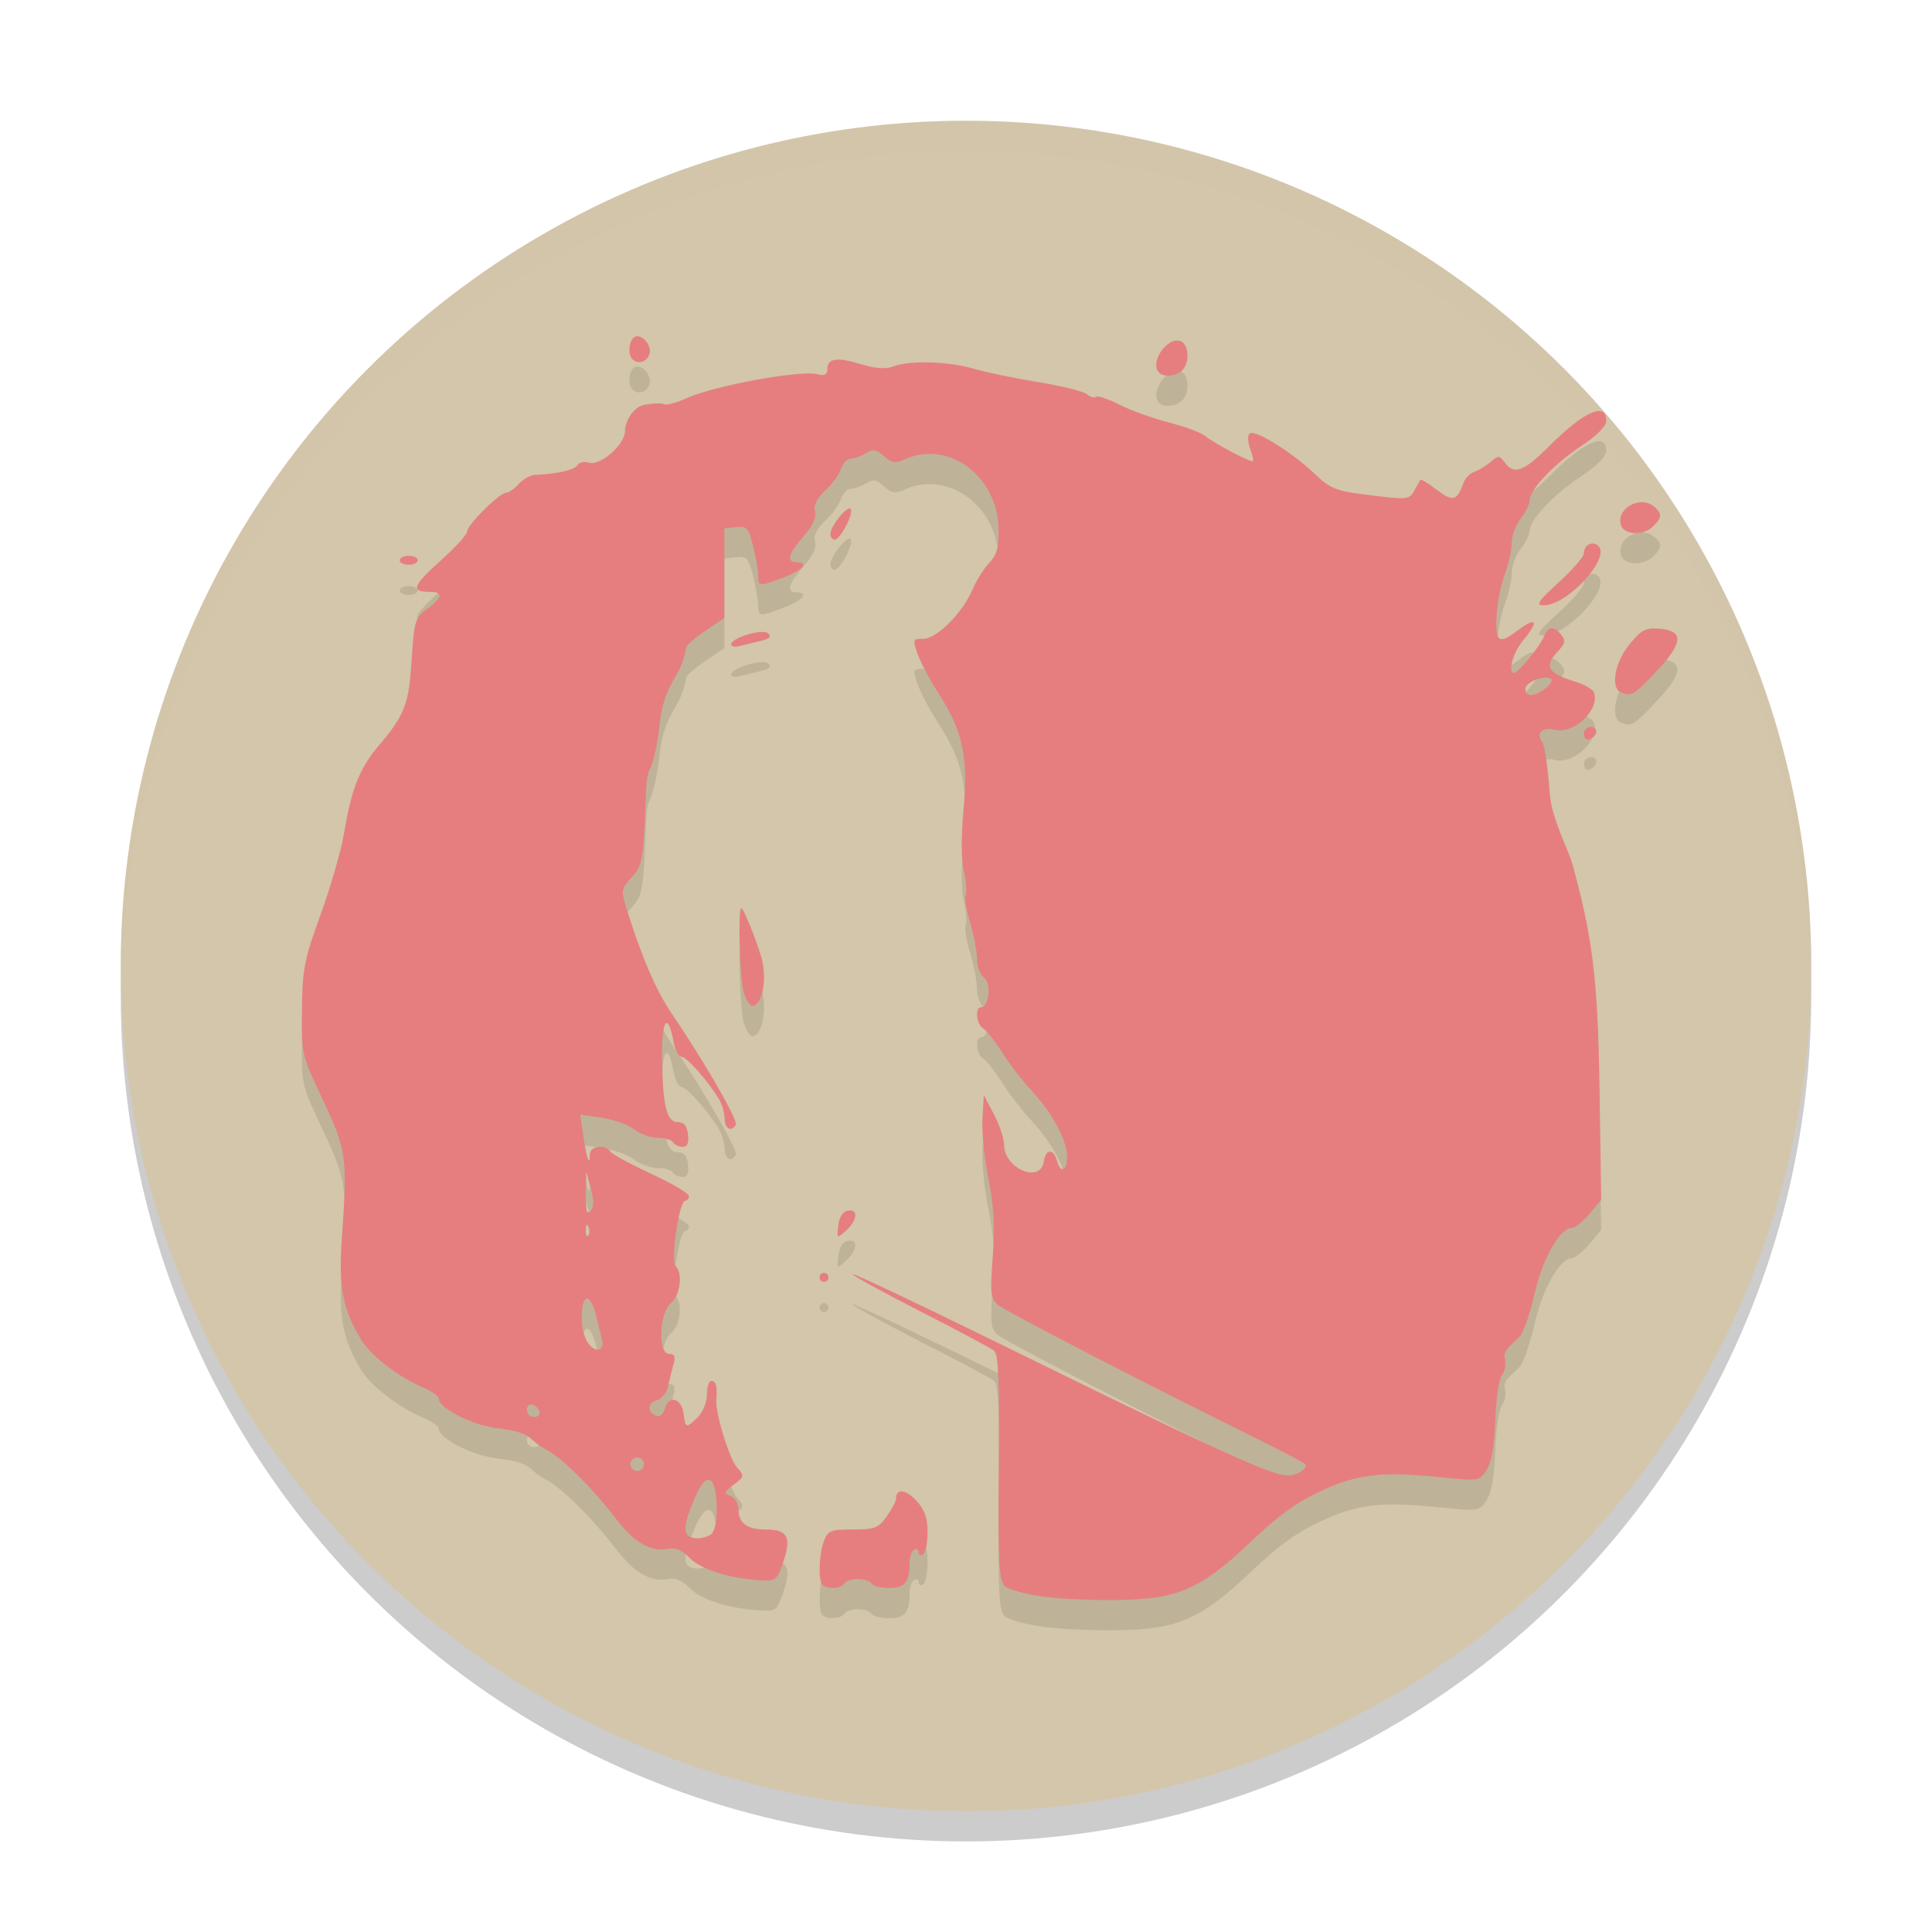 <svg xmlns="http://www.w3.org/2000/svg" width="64" height="64" version="1.1">
 <circle style="opacity:0.2" cx="32" cy="33" r="28"/>
 <circle style="fill:#d3c6aa" cx="32" cy="32" r="28"/>
 <path style="fill:#d3c6aa;opacity:0.2" d="M 32 4 A 28 28 0 0 0 4 32 A 28 28 0 0 0 4.021 32.586 A 28 28 0 0 1 32 5 A 28 28 0 0 1 59.979 32.414 A 28 28 0 0 0 60 32 A 28 28 0 0 0 32 4 z"/>
 <path style="opacity:0.1" d="m 34.611,53.894 c -0.619,-0.076 -1.211,-0.235 -1.335,-0.359 -0.187,-0.187 -0.217,-0.813 -0.19,-3.933 0.025,-2.855 -0.011,-3.745 -0.157,-3.861 -0.104,-0.083 -1.213,-0.674 -2.465,-1.313 -1.251,-0.639 -2.249,-1.188 -2.217,-1.22 0.032,-0.033 2.197,0.993 4.811,2.278 9.697,4.766 9.42,4.51 9.962,4.302 0.13,-0.049 0.236,-0.167 0.236,-0.261 0,-0.094 -2.464,-1.271 -5.11,-2.615 -2.646,-1.344 -4.934,-2.552 -5.086,-2.684 -0.246,-0.214 -0.265,-0.386 -0.174,-1.605 0.076,-1.016 0.04,-1.672 -0.142,-2.565 -0.135,-0.66 -0.224,-1.556 -0.199,-1.991 l 0.045,-0.792 0.336,0.638 c 0.185,0.351 0.336,0.804 0.336,1.007 0,0.792 1.209,1.302 1.315,0.555 0.059,-0.416 0.326,-0.439 0.431,-0.037 0.115,0.439 0.341,0.363 0.341,-0.115 0,-0.542 -0.491,-1.456 -1.18,-2.198 -0.305,-0.328 -0.745,-0.899 -0.978,-1.268 -0.233,-0.369 -0.514,-0.725 -0.625,-0.79 -0.223,-0.132 -0.278,-0.701 -0.068,-0.701 0.265,0 0.348,-0.8 0.101,-0.98 -0.129,-0.094 -0.234,-0.37 -0.234,-0.613 0,-0.243 -0.104,-0.79 -0.23,-1.217 -0.127,-0.427 -0.193,-0.837 -0.146,-0.912 0.046,-0.075 0.019,-0.426 -0.06,-0.78 -0.094,-0.416 -0.093,-1.187 0.001,-2.185 0.184,-1.942 -0.24,-2.772 -0.897,-3.801 -0.26,-0.408 -0.55,-0.962 -0.642,-1.23 -0.161,-0.467 -0.152,-0.489 0.204,-0.489 0.441,0 1.296,-0.863 1.624,-1.639 0.121,-0.286 0.367,-0.678 0.548,-0.87 0.262,-0.28 0.325,-0.514 0.309,-1.162 -0.042,-1.728 -1.675,-2.924 -3.105,-2.272 -0.317,0.145 -0.429,0.127 -0.687,-0.105 -0.253,-0.229 -0.358,-0.246 -0.595,-0.098 -0.158,0.099 -0.385,0.18 -0.504,0.18 -0.119,0 -0.263,0.15 -0.321,0.333 -0.058,0.183 -0.294,0.508 -0.524,0.723 -0.284,0.265 -0.393,0.487 -0.34,0.692 0.052,0.201 -0.075,0.476 -0.381,0.825 -0.504,0.574 -0.582,0.857 -0.236,0.857 0.432,0 0.217,0.26 -0.415,0.502 -0.812,0.31 -0.853,0.307 -0.853,-0.063 0,-0.169 -0.076,-0.609 -0.169,-0.977 -0.151,-0.601 -0.209,-0.666 -0.559,-0.625 l -0.391,0.045 v 1.483 1.483 l -0.634,0.428 c -0.349,0.236 -0.634,0.487 -0.634,0.558 0,0.071 -0.101,0.553 -0.346,0.948 -0.322,0.519 -0.473,0.988 -0.543,1.688 -0.053,0.533 -0.196,1.166 -0.317,1.406 -0.133,0.263 -0.11,0.641 -0.155,1.593 -0.067,1.413 -0.113,1.618 -0.442,1.97 -0.323,0.347 -0.348,0.452 -0.213,0.895 0.511,1.672 1.01,2.844 1.542,3.623 1.053,1.542 2.206,3.544 2.121,3.681 -0.154,0.249 -0.363,0.133 -0.368,-0.203 -0.004,-0.185 -0.087,-0.474 -0.186,-0.643 -0.34,-0.576 -1.076,-1.408 -1.246,-1.408 -0.093,0 -0.213,-0.233 -0.267,-0.517 -0.183,-0.978 -0.384,-0.726 -0.375,0.471 0.012,1.643 0.144,2.209 0.513,2.209 0.215,0 0.312,0.115 0.345,0.41 0.033,0.287 -0.02,0.41 -0.178,0.41 -0.124,0 -0.266,-0.068 -0.317,-0.149 -0.051,-0.082 -0.281,-0.149 -0.511,-0.149 -0.23,0 -0.579,-0.125 -0.774,-0.277 C 20.819,38.261 20.335,38.088 19.94,38.029 l -0.719,-0.106 0.104,0.719 c 0.107,0.738 0.215,1.037 0.215,0.595 0,-0.276 0.519,-0.346 0.676,-0.092 0.053,0.086 0.661,0.417 1.351,0.736 0.69,0.319 1.254,0.651 1.254,0.738 0,0.087 -0.057,0.159 -0.127,0.159 -0.196,0 -0.487,1.981 -0.316,2.153 0.249,0.249 0.159,0.97 -0.154,1.238 -0.392,0.336 -0.438,1.681 -0.057,1.681 0.179,0 0.216,0.087 0.146,0.336 -0.053,0.185 -0.135,0.514 -0.183,0.733 -0.049,0.225 -0.216,0.431 -0.385,0.475 -0.314,0.082 -0.305,0.408 0.014,0.514 0.103,0.034 0.225,-0.082 0.271,-0.259 0.119,-0.454 0.556,-0.326 0.615,0.179 0.056,0.489 0.089,0.496 0.475,0.111 0.166,-0.166 0.298,-0.497 0.298,-0.746 0,-0.246 0.067,-0.447 0.149,-0.447 0.152,0 0.201,0.186 0.161,0.608 -0.041,0.434 0.429,1.972 0.69,2.261 0.248,0.274 0.243,0.299 -0.109,0.564 -0.328,0.247 -0.34,0.289 -0.108,0.377 0.143,0.054 0.26,0.247 0.26,0.427 0,0.477 0.282,0.685 0.929,0.685 0.708,0 0.84,0.267 0.547,1.104 -0.206,0.589 -0.236,0.609 -0.808,0.572 -1.01,-0.066 -1.92,-0.361 -2.291,-0.742 -0.256,-0.264 -0.462,-0.345 -0.743,-0.291 -0.538,0.103 -1.095,-0.222 -1.671,-0.974 -0.821,-1.072 -1.828,-2.065 -2.377,-2.345 -0.582,-0.296 -0.337,-0.539 -1.573,-0.678 -0.811,-0.091 -1.939,-0.661 -1.939,-0.981 0,-0.084 -0.239,-0.255 -0.532,-0.377 -0.787,-0.329 -1.718,-1.047 -2.036,-1.569 -0.622,-1.022 -0.759,-1.752 -0.64,-3.414 0.187,-2.622 0.151,-2.879 -0.634,-4.541 -0.704,-1.491 -0.708,-1.507 -0.691,-2.991 0.015,-1.345 0.075,-1.653 0.614,-3.132 0.328,-0.902 0.677,-2.105 0.775,-2.674 0.234,-1.358 0.435,-2.107 1.207,-2.998 0.935,-1.08 0.952,-1.534 1.05,-2.963 0.075,-1.099 0.117,-1.223 0.507,-1.511 0.521,-0.385 0.54,-0.557 0.061,-0.557 -0.619,0 -0.543,-0.208 0.374,-1.029 0.487,-0.435 0.885,-0.872 0.885,-0.97 0,-0.218 1.069,-1.283 1.288,-1.283 0.086,0 0.279,-0.134 0.427,-0.298 0.148,-0.164 0.396,-0.298 0.551,-0.298 0.329,0 1.258,-0.1 1.399,-0.329 0.053,-0.087 0.218,-0.119 0.366,-0.072 0.376,0.119 1.198,-0.6 1.198,-1.049 0,-0.284 0.241,-0.792 0.653,-0.87 0.282,-0.053 0.57,-0.06 0.641,-0.017 0.07,0.043 0.419,-0.051 0.773,-0.21 0.917,-0.41 3.738,-0.926 4.301,-0.786 0.246,0.062 0.336,0.018 0.336,-0.161 0,-0.367 0.301,-0.414 1.101,-0.173 0.497,0.15 0.835,0.174 1.087,0.077 0.544,-0.207 1.834,-0.169 2.669,0.078 0.405,0.119 1.364,0.319 2.132,0.443 0.768,0.124 1.491,0.304 1.607,0.4 0.116,0.097 0.251,0.135 0.3,0.086 0.049,-0.049 0.4,0.068 0.779,0.26 0.38,0.192 1.124,0.46 1.653,0.595 0.53,0.135 1.067,0.337 1.193,0.447 0.229,0.2 1.416,0.833 1.563,0.833 0.042,0 0.008,-0.179 -0.074,-0.397 -0.083,-0.218 -0.095,-0.454 -0.026,-0.522 0.157,-0.157 1.42,0.625 2.162,1.339 0.472,0.454 0.709,0.559 1.492,0.66 1.601,0.207 1.629,0.205 1.806,-0.11 0.092,-0.164 0.183,-0.324 0.201,-0.356 0.018,-0.031 0.263,0.117 0.544,0.332 0.531,0.405 0.671,0.367 0.887,-0.24 0.052,-0.145 0.213,-0.307 0.359,-0.358 0.145,-0.052 0.388,-0.2 0.539,-0.33 0.251,-0.216 0.29,-0.214 0.464,0.023 0.309,0.422 0.626,0.305 1.477,-0.546 1.142,-1.142 1.886,-1.475 1.886,-0.843 0,0.186 -0.292,0.484 -0.814,0.831 -0.912,0.605 -1.722,1.455 -1.722,1.807 0,0.128 -0.134,0.403 -0.298,0.612 -0.164,0.209 -0.298,0.57 -0.298,0.803 0,0.233 -0.095,0.677 -0.212,0.987 -0.257,0.682 -0.387,1.883 -0.232,2.134 0.083,0.134 0.258,0.072 0.651,-0.227 0.622,-0.475 0.706,-0.3 0.165,0.343 -0.331,0.393 -0.514,1.071 -0.289,1.071 0.13,0 0.872,-0.91 0.992,-1.217 0.13,-0.334 0.316,-0.349 0.568,-0.046 0.157,0.189 0.131,0.29 -0.153,0.592 -0.42,0.447 -0.27,0.692 0.579,0.947 0.321,0.097 0.615,0.258 0.653,0.36 0.216,0.568 -0.657,1.406 -1.297,1.245 -0.405,-0.101 -0.637,0.122 -0.414,0.401 0.079,0.099 0.191,0.864 0.248,1.701 0.057,0.836 0.622,1.877 0.742,2.312 0.665,2.415 0.855,3.771 0.909,7.486 l 0.054,3.674 -0.391,0.465 c -0.215,0.256 -0.478,0.465 -0.584,0.465 -0.381,0 -0.963,1.012 -1.212,2.107 -0.137,0.604 -0.349,1.249 -0.47,1.433 -0.137,0.209 -0.603,0.483 -0.542,0.724 0.057,0.227 0.022,0.479 -0.084,0.607 -0.102,0.123 -0.2,0.776 -0.224,1.495 -0.029,0.871 -0.121,1.395 -0.288,1.65 -0.24,0.367 -0.266,0.371 -1.46,0.249 -1.875,-0.192 -2.736,-0.154 -3.977,0.425 -0.869,0.405 -1.466,0.835 -2.394,1.724 -1.694,1.622 -2.501,1.865 -4.281,1.909 -0.779,0.019 -1.917,-0.027 -2.529,-0.103 z M 23.543,51.835 c 0.119,-0.075 0.199,-0.403 0.199,-0.812 0,-1.101 -0.306,-1.332 -0.677,-0.511 -0.32,0.708 -0.423,1.133 -0.318,1.304 0.113,0.182 0.524,0.192 0.796,0.019 z m -2.212,-2.33 c 0,-0.123 -0.101,-0.224 -0.224,-0.224 -0.123,0 -0.224,0.1 -0.224,0.224 0,0.123 0.101,0.224 0.224,0.224 0.123,0 0.224,-0.1 0.224,-0.224 z m -3.465,-1.743 c -0.092,-0.277 -0.413,-0.322 -0.413,-0.059 0,0.13 0.106,0.236 0.236,0.236 0.13,0 0.21,-0.08 0.177,-0.177 z m 2.073,-2.396 c -0.046,-0.185 -0.138,-0.557 -0.204,-0.828 -0.066,-0.271 -0.187,-0.506 -0.269,-0.522 -0.211,-0.042 -0.268,0.805 -0.086,1.284 0.192,0.504 0.682,0.563 0.559,0.066 z m -0.446,-3.719 c -0.048,-0.119 -0.083,-0.083 -0.09,0.091 -0.006,0.157 0.029,0.245 0.078,0.196 0.05,-0.049 0.055,-0.178 0.012,-0.286 z m 0.08,-1.265 -0.151,-0.571 -0.015,0.738 c -0.011,0.544 0.028,0.695 0.151,0.572 0.119,-0.119 0.123,-0.332 0.015,-0.738 z M 51.19,23.809 c 0.158,-0.119 0.245,-0.26 0.193,-0.311 -0.166,-0.167 -0.854,0.089 -0.854,0.318 0,0.279 0.288,0.276 0.66,-0.012 z M 27.247,53.506 c -0.148,-0.148 -0.12,-1.019 0.046,-1.457 0.132,-0.346 0.223,-0.383 0.959,-0.383 0.728,0 0.846,-0.046 1.122,-0.433 0.17,-0.238 0.308,-0.503 0.308,-0.588 0,-0.346 0.319,-0.315 0.671,0.065 0.278,0.3 0.374,0.567 0.374,1.044 0,0.352 -0.067,0.682 -0.149,0.733 -0.082,0.051 -0.149,0.017 -0.149,-0.075 0,-0.092 -0.067,-0.125 -0.149,-0.075 -0.082,0.051 -0.149,0.25 -0.149,0.444 0,0.635 -0.155,0.824 -0.678,0.824 -0.273,0 -0.539,-0.068 -0.589,-0.149 -0.051,-0.082 -0.252,-0.149 -0.447,-0.149 -0.195,0 -0.397,0.068 -0.447,0.149 -0.104,0.169 -0.57,0.201 -0.721,0.049 z m -0.099,-10.192 c 0,-0.082 0.067,-0.149 0.149,-0.149 0.082,0 0.149,0.068 0.149,0.149 0,0.082 -0.067,0.149 -0.149,0.149 -0.082,0 -0.149,-0.068 -0.149,-0.149 z m 0.621,-1.716 c 0.032,-0.279 0.148,-0.463 0.312,-0.494 0.359,-0.069 0.33,0.311 -0.051,0.656 -0.31,0.28 -0.311,0.279 -0.261,-0.162 z M 24.639,33.888 c -0.13,-0.427 -0.201,-2.804 -0.084,-2.804 0.072,0 0.454,0.932 0.657,1.6 0.203,0.669 0.07,1.533 -0.252,1.64 -0.094,0.031 -0.238,-0.165 -0.32,-0.436 z M 52.468,25.316 c 0,-0.13 0.106,-0.236 0.236,-0.236 0.263,0 0.218,0.321 -0.059,0.413 -0.097,0.033 -0.177,-0.047 -0.177,-0.177 z m 1.23,-1.379 c -0.357,-0.144 -0.207,-1.001 0.278,-1.59 0.404,-0.49 0.536,-0.558 1.007,-0.519 0.81,0.068 0.774,0.477 -0.127,1.425 -0.746,0.785 -0.812,0.824 -1.159,0.684 z M 24.222,22.347 c 0,-0.226 1.055,-0.536 1.23,-0.362 0.108,0.109 0.025,0.185 -0.276,0.253 -0.237,0.053 -0.549,0.129 -0.693,0.167 -0.144,0.039 -0.261,0.013 -0.261,-0.058 z m 27.414,-2.055 c 0.458,-0.418 0.832,-0.851 0.832,-0.961 0,-0.282 0.294,-0.43 0.482,-0.243 0.407,0.407 -1.031,1.964 -1.814,1.964 -0.279,0 -0.199,-0.123 0.499,-0.761 z M 13.242,19.561 c 0,-0.082 0.134,-0.149 0.298,-0.149 0.164,0 0.298,0.068 0.298,0.149 0,0.082 -0.134,0.149 -0.298,0.149 -0.164,0 -0.298,-0.068 -0.298,-0.149 z m 14.265,-0.871 c 0.005,-0.264 0.554,-0.947 0.669,-0.832 0.125,0.125 -0.337,1.018 -0.527,1.018 -0.08,0 -0.144,-0.084 -0.142,-0.186 z m 26.201,-0.268 c -0.21,-0.548 0.608,-1.036 1.081,-0.644 0.275,0.229 0.272,0.363 -0.019,0.654 -0.307,0.307 -0.943,0.301 -1.062,-0.012 z M 38.399,13.346 c -0.334,-0.334 0.27,-1.213 0.715,-1.042 0.272,0.105 0.304,0.709 0.05,0.962 -0.195,0.195 -0.607,0.238 -0.766,0.08 z M 20.948,12.899 c -0.157,-0.157 -0.116,-0.618 0.064,-0.73 0.238,-0.147 0.61,0.286 0.497,0.579 -0.098,0.255 -0.381,0.331 -0.561,0.151 z"/>
 <path style="fill:#e67e80" d="m 34.611,52.894 c -0.619,-0.076 -1.211,-0.235 -1.335,-0.359 -0.187,-0.187 -0.217,-0.813 -0.19,-3.933 0.025,-2.855 -0.011,-3.745 -0.157,-3.861 -0.104,-0.083 -1.213,-0.674 -2.465,-1.313 -1.251,-0.639 -2.249,-1.188 -2.217,-1.22 0.032,-0.033 2.197,0.993 4.811,2.278 9.697,4.766 9.42,4.51 9.962,4.302 0.13,-0.049 0.236,-0.167 0.236,-0.261 0,-0.094 -2.464,-1.271 -5.11,-2.615 -2.646,-1.344 -4.934,-2.552 -5.086,-2.684 -0.246,-0.214 -0.265,-0.386 -0.174,-1.605 0.076,-1.016 0.04,-1.672 -0.142,-2.565 -0.135,-0.66 -0.224,-1.556 -0.199,-1.991 l 0.045,-0.792 0.336,0.638 c 0.185,0.351 0.336,0.804 0.336,1.007 0,0.792 1.209,1.302 1.315,0.555 0.059,-0.416 0.326,-0.439 0.431,-0.037 0.115,0.439 0.341,0.363 0.341,-0.115 0,-0.542 -0.491,-1.456 -1.18,-2.198 -0.305,-0.328 -0.745,-0.899 -0.978,-1.268 -0.233,-0.369 -0.514,-0.725 -0.625,-0.79 -0.223,-0.132 -0.278,-0.701 -0.068,-0.701 0.265,0 0.348,-0.8 0.101,-0.98 -0.129,-0.094 -0.234,-0.37 -0.234,-0.613 0,-0.243 -0.104,-0.79 -0.23,-1.217 -0.127,-0.427 -0.193,-0.837 -0.146,-0.912 0.046,-0.075 0.019,-0.426 -0.06,-0.78 -0.094,-0.416 -0.093,-1.187 0.001,-2.185 0.184,-1.942 -0.24,-2.772 -0.897,-3.801 -0.26,-0.408 -0.55,-0.962 -0.642,-1.23 -0.161,-0.467 -0.152,-0.489 0.204,-0.489 0.441,0 1.296,-0.863 1.624,-1.639 0.121,-0.286 0.367,-0.678 0.548,-0.87 0.262,-0.28 0.325,-0.514 0.309,-1.162 -0.042,-1.728 -1.675,-2.924 -3.105,-2.272 -0.317,0.145 -0.429,0.127 -0.687,-0.105 -0.253,-0.229 -0.358,-0.246 -0.595,-0.098 -0.158,0.099 -0.385,0.18 -0.504,0.18 -0.119,0 -0.263,0.15 -0.321,0.333 -0.058,0.183 -0.294,0.508 -0.524,0.723 -0.284,0.265 -0.393,0.487 -0.34,0.692 0.052,0.201 -0.075,0.476 -0.381,0.825 -0.504,0.574 -0.582,0.857 -0.236,0.857 0.432,0 0.217,0.26 -0.415,0.502 -0.812,0.31 -0.853,0.307 -0.853,-0.063 0,-0.169 -0.076,-0.609 -0.169,-0.977 -0.151,-0.601 -0.209,-0.666 -0.559,-0.625 l -0.391,0.045 v 1.483 1.483 l -0.634,0.428 c -0.349,0.236 -0.634,0.487 -0.634,0.558 0,0.071 -0.101,0.553 -0.346,0.948 -0.322,0.519 -0.473,0.988 -0.543,1.688 -0.053,0.533 -0.196,1.166 -0.317,1.406 -0.133,0.263 -0.11,0.641 -0.155,1.593 -0.067,1.413 -0.113,1.618 -0.442,1.97 -0.323,0.347 -0.348,0.452 -0.213,0.895 0.511,1.672 1.01,2.844 1.542,3.623 1.053,1.542 2.206,3.544 2.121,3.681 -0.154,0.249 -0.363,0.133 -0.368,-0.203 -0.004,-0.185 -0.087,-0.474 -0.186,-0.643 -0.34,-0.576 -1.076,-1.408 -1.246,-1.408 -0.093,0 -0.213,-0.233 -0.267,-0.517 -0.183,-0.978 -0.384,-0.726 -0.375,0.471 0.012,1.643 0.144,2.209 0.513,2.209 0.215,0 0.312,0.115 0.345,0.41 0.033,0.287 -0.02,0.41 -0.178,0.41 -0.124,0 -0.266,-0.068 -0.317,-0.149 -0.051,-0.082 -0.281,-0.149 -0.511,-0.149 -0.23,0 -0.579,-0.125 -0.774,-0.277 C 20.819,37.261 20.335,37.088 19.94,37.029 l -0.719,-0.106 0.104,0.719 c 0.107,0.738 0.215,1.037 0.215,0.595 0,-0.276 0.519,-0.346 0.676,-0.092 0.053,0.086 0.661,0.417 1.351,0.736 0.69,0.319 1.254,0.651 1.254,0.738 0,0.087 -0.057,0.159 -0.127,0.159 -0.196,0 -0.487,1.981 -0.316,2.153 0.249,0.249 0.159,0.97 -0.154,1.238 -0.392,0.336 -0.438,1.681 -0.057,1.681 0.179,0 0.216,0.087 0.146,0.336 -0.053,0.185 -0.135,0.514 -0.183,0.733 -0.049,0.225 -0.216,0.431 -0.385,0.475 -0.314,0.082 -0.305,0.408 0.014,0.514 0.103,0.034 0.225,-0.082 0.271,-0.259 0.119,-0.454 0.556,-0.326 0.615,0.179 0.056,0.489 0.089,0.496 0.475,0.111 0.166,-0.166 0.298,-0.497 0.298,-0.746 0,-0.246 0.067,-0.447 0.149,-0.447 0.152,0 0.201,0.186 0.161,0.608 -0.041,0.434 0.429,1.972 0.69,2.261 0.248,0.274 0.243,0.299 -0.109,0.564 -0.328,0.247 -0.34,0.289 -0.108,0.377 0.143,0.054 0.26,0.247 0.26,0.427 0,0.477 0.282,0.685 0.929,0.685 0.708,0 0.84,0.267 0.547,1.104 -0.206,0.589 -0.236,0.609 -0.808,0.572 -1.01,-0.066 -1.92,-0.361 -2.291,-0.742 -0.256,-0.264 -0.462,-0.345 -0.743,-0.291 -0.538,0.103 -1.095,-0.222 -1.671,-0.974 -0.821,-1.072 -1.828,-2.065 -2.377,-2.345 -0.582,-0.296 -0.337,-0.539 -1.573,-0.678 -0.811,-0.091 -1.939,-0.661 -1.939,-0.981 0,-0.084 -0.239,-0.255 -0.532,-0.377 -0.787,-0.329 -1.718,-1.047 -2.036,-1.569 -0.622,-1.022 -0.759,-1.752 -0.64,-3.414 0.187,-2.622 0.151,-2.879 -0.634,-4.541 -0.704,-1.491 -0.708,-1.507 -0.691,-2.991 0.015,-1.345 0.075,-1.653 0.614,-3.132 0.328,-0.902 0.677,-2.105 0.775,-2.674 0.234,-1.358 0.435,-2.107 1.207,-2.998 0.935,-1.08 0.952,-1.534 1.05,-2.963 0.075,-1.099 0.117,-1.223 0.507,-1.511 0.521,-0.385 0.54,-0.557 0.061,-0.557 -0.619,0 -0.543,-0.208 0.374,-1.029 0.487,-0.435 0.885,-0.872 0.885,-0.97 0,-0.218 1.069,-1.283 1.288,-1.283 0.086,0 0.279,-0.134 0.427,-0.298 0.148,-0.164 0.396,-0.298 0.551,-0.298 0.329,0 1.258,-0.1 1.399,-0.329 0.053,-0.087 0.218,-0.119 0.366,-0.072 0.376,0.119 1.198,-0.6 1.198,-1.049 0,-0.284 0.241,-0.792 0.653,-0.87 0.282,-0.053 0.57,-0.06 0.641,-0.017 0.07,0.043 0.419,-0.051 0.773,-0.21 0.917,-0.41 3.738,-0.926 4.301,-0.786 0.246,0.062 0.336,0.018 0.336,-0.161 0,-0.367 0.301,-0.414 1.101,-0.173 0.497,0.15 0.835,0.174 1.087,0.077 0.544,-0.207 1.834,-0.169 2.669,0.078 0.405,0.119 1.364,0.319 2.132,0.443 0.768,0.124 1.491,0.304 1.607,0.4 0.116,0.097 0.251,0.135 0.3,0.086 0.049,-0.049 0.4,0.068 0.779,0.26 0.38,0.192 1.124,0.46 1.653,0.595 0.53,0.135 1.067,0.337 1.193,0.447 0.229,0.2 1.416,0.833 1.563,0.833 0.042,0 0.008,-0.179 -0.074,-0.397 -0.083,-0.218 -0.095,-0.454 -0.026,-0.522 0.157,-0.157 1.42,0.625 2.162,1.339 0.472,0.454 0.709,0.559 1.492,0.66 1.601,0.207 1.629,0.205 1.806,-0.11 0.092,-0.164 0.183,-0.324 0.201,-0.356 0.018,-0.031 0.263,0.117 0.544,0.332 0.531,0.405 0.671,0.367 0.887,-0.24 0.052,-0.145 0.213,-0.307 0.359,-0.358 0.145,-0.052 0.388,-0.2 0.539,-0.33 0.251,-0.216 0.29,-0.214 0.464,0.023 0.309,0.422 0.626,0.305 1.477,-0.546 1.142,-1.142 1.886,-1.475 1.886,-0.843 0,0.186 -0.292,0.484 -0.814,0.831 -0.912,0.605 -1.722,1.455 -1.722,1.807 0,0.128 -0.134,0.403 -0.298,0.612 -0.164,0.209 -0.298,0.57 -0.298,0.803 0,0.233 -0.095,0.677 -0.212,0.987 -0.257,0.682 -0.387,1.883 -0.232,2.134 0.083,0.134 0.258,0.072 0.651,-0.227 0.622,-0.475 0.706,-0.3 0.165,0.343 -0.331,0.393 -0.514,1.071 -0.289,1.071 0.13,0 0.872,-0.91 0.992,-1.217 0.13,-0.334 0.316,-0.349 0.568,-0.046 0.157,0.189 0.131,0.29 -0.153,0.592 -0.42,0.447 -0.27,0.692 0.579,0.947 0.321,0.097 0.615,0.258 0.653,0.36 0.216,0.568 -0.657,1.406 -1.297,1.245 -0.405,-0.101 -0.637,0.122 -0.414,0.401 0.079,0.099 0.191,0.864 0.248,1.701 0.057,0.836 0.622,1.877 0.742,2.312 0.665,2.415 0.855,3.771 0.909,7.486 l 0.054,3.674 -0.391,0.465 c -0.215,0.256 -0.478,0.465 -0.584,0.465 -0.381,0 -0.963,1.012 -1.212,2.107 -0.137,0.604 -0.349,1.249 -0.47,1.433 -0.137,0.209 -0.603,0.483 -0.542,0.724 0.057,0.227 0.022,0.479 -0.084,0.607 -0.102,0.123 -0.2,0.776 -0.224,1.495 -0.029,0.871 -0.121,1.395 -0.288,1.65 -0.24,0.367 -0.266,0.371 -1.46,0.249 -1.875,-0.192 -2.736,-0.154 -3.977,0.425 -0.869,0.405 -1.466,0.835 -2.394,1.724 -1.694,1.622 -2.501,1.865 -4.281,1.909 -0.779,0.019 -1.917,-0.027 -2.529,-0.103 z M 23.543,50.835 c 0.119,-0.075 0.199,-0.403 0.199,-0.812 0,-1.101 -0.306,-1.332 -0.677,-0.511 -0.32,0.708 -0.423,1.133 -0.318,1.304 0.113,0.182 0.524,0.192 0.796,0.019 z m -2.212,-2.33 c 0,-0.123 -0.101,-0.224 -0.224,-0.224 -0.123,0 -0.224,0.1 -0.224,0.224 0,0.123 0.101,0.224 0.224,0.224 0.123,0 0.224,-0.1 0.224,-0.224 z m -3.465,-1.743 c -0.092,-0.277 -0.413,-0.322 -0.413,-0.059 0,0.13 0.106,0.236 0.236,0.236 0.13,0 0.21,-0.08 0.177,-0.177 z m 2.073,-2.396 c -0.046,-0.185 -0.138,-0.557 -0.204,-0.828 -0.066,-0.271 -0.187,-0.506 -0.269,-0.522 -0.211,-0.042 -0.268,0.805 -0.086,1.284 0.192,0.504 0.682,0.563 0.559,0.066 z m -0.446,-3.719 c -0.048,-0.119 -0.083,-0.083 -0.09,0.091 -0.006,0.157 0.029,0.245 0.078,0.196 0.05,-0.049 0.055,-0.178 0.012,-0.286 z m 0.08,-1.265 -0.151,-0.571 -0.015,0.738 c -0.011,0.544 0.028,0.695 0.151,0.572 0.119,-0.119 0.123,-0.332 0.015,-0.738 z M 51.19,22.809 c 0.158,-0.119 0.245,-0.26 0.193,-0.311 -0.166,-0.167 -0.854,0.089 -0.854,0.318 0,0.279 0.288,0.276 0.66,-0.012 z M 27.247,52.506 c -0.148,-0.148 -0.12,-1.019 0.046,-1.457 0.132,-0.346 0.223,-0.383 0.959,-0.383 0.728,0 0.846,-0.046 1.122,-0.433 0.17,-0.238 0.308,-0.503 0.308,-0.588 0,-0.346 0.319,-0.315 0.671,0.065 0.278,0.3 0.374,0.567 0.374,1.044 0,0.352 -0.067,0.682 -0.149,0.733 -0.082,0.051 -0.149,0.017 -0.149,-0.075 0,-0.092 -0.067,-0.125 -0.149,-0.075 -0.082,0.051 -0.149,0.25 -0.149,0.444 0,0.635 -0.155,0.824 -0.678,0.824 -0.273,0 -0.539,-0.068 -0.589,-0.149 -0.051,-0.082 -0.252,-0.149 -0.447,-0.149 -0.195,0 -0.397,0.068 -0.447,0.149 -0.104,0.169 -0.57,0.201 -0.721,0.049 z m -0.099,-10.192 c 0,-0.082 0.067,-0.149 0.149,-0.149 0.082,0 0.149,0.068 0.149,0.149 0,0.082 -0.067,0.149 -0.149,0.149 -0.082,0 -0.149,-0.068 -0.149,-0.149 z m 0.621,-1.716 c 0.032,-0.279 0.148,-0.463 0.312,-0.494 0.359,-0.069 0.33,0.311 -0.051,0.656 -0.31,0.28 -0.311,0.279 -0.261,-0.162 z M 24.639,32.888 c -0.13,-0.427 -0.201,-2.804 -0.084,-2.804 0.072,0 0.454,0.932 0.657,1.6 0.203,0.669 0.07,1.533 -0.252,1.64 -0.094,0.031 -0.238,-0.165 -0.32,-0.436 z M 52.468,24.316 c 0,-0.13 0.106,-0.236 0.236,-0.236 0.263,0 0.218,0.321 -0.059,0.413 -0.097,0.033 -0.177,-0.047 -0.177,-0.177 z m 1.23,-1.379 c -0.357,-0.144 -0.207,-1.001 0.278,-1.59 0.404,-0.49 0.536,-0.558 1.007,-0.519 0.81,0.068 0.774,0.477 -0.127,1.425 -0.746,0.785 -0.812,0.824 -1.159,0.684 z M 24.222,21.347 c 0,-0.226 1.055,-0.536 1.23,-0.362 0.108,0.109 0.025,0.185 -0.276,0.253 -0.237,0.053 -0.549,0.129 -0.693,0.167 -0.144,0.039 -0.261,0.013 -0.261,-0.058 z m 27.414,-2.055 c 0.458,-0.418 0.832,-0.851 0.832,-0.961 0,-0.282 0.294,-0.43 0.482,-0.243 0.407,0.407 -1.031,1.964 -1.814,1.964 -0.279,0 -0.199,-0.123 0.499,-0.761 z M 13.242,18.561 c 0,-0.082 0.134,-0.149 0.298,-0.149 0.164,0 0.298,0.068 0.298,0.149 0,0.082 -0.134,0.149 -0.298,0.149 -0.164,0 -0.298,-0.068 -0.298,-0.149 z m 14.265,-0.871 c 0.005,-0.264 0.554,-0.947 0.669,-0.832 0.125,0.125 -0.337,1.018 -0.527,1.018 -0.08,0 -0.144,-0.084 -0.142,-0.186 z m 26.201,-0.268 c -0.21,-0.548 0.608,-1.036 1.081,-0.644 0.275,0.229 0.272,0.363 -0.019,0.654 -0.307,0.307 -0.943,0.301 -1.062,-0.012 z M 38.399,12.346 c -0.334,-0.334 0.27,-1.213 0.715,-1.042 0.272,0.105 0.304,0.709 0.05,0.962 -0.195,0.195 -0.607,0.238 -0.766,0.08 z M 20.948,11.899 c -0.157,-0.157 -0.116,-0.618 0.064,-0.73 0.238,-0.147 0.61,0.286 0.497,0.579 -0.098,0.255 -0.381,0.331 -0.561,0.151 z"/>
</svg>
